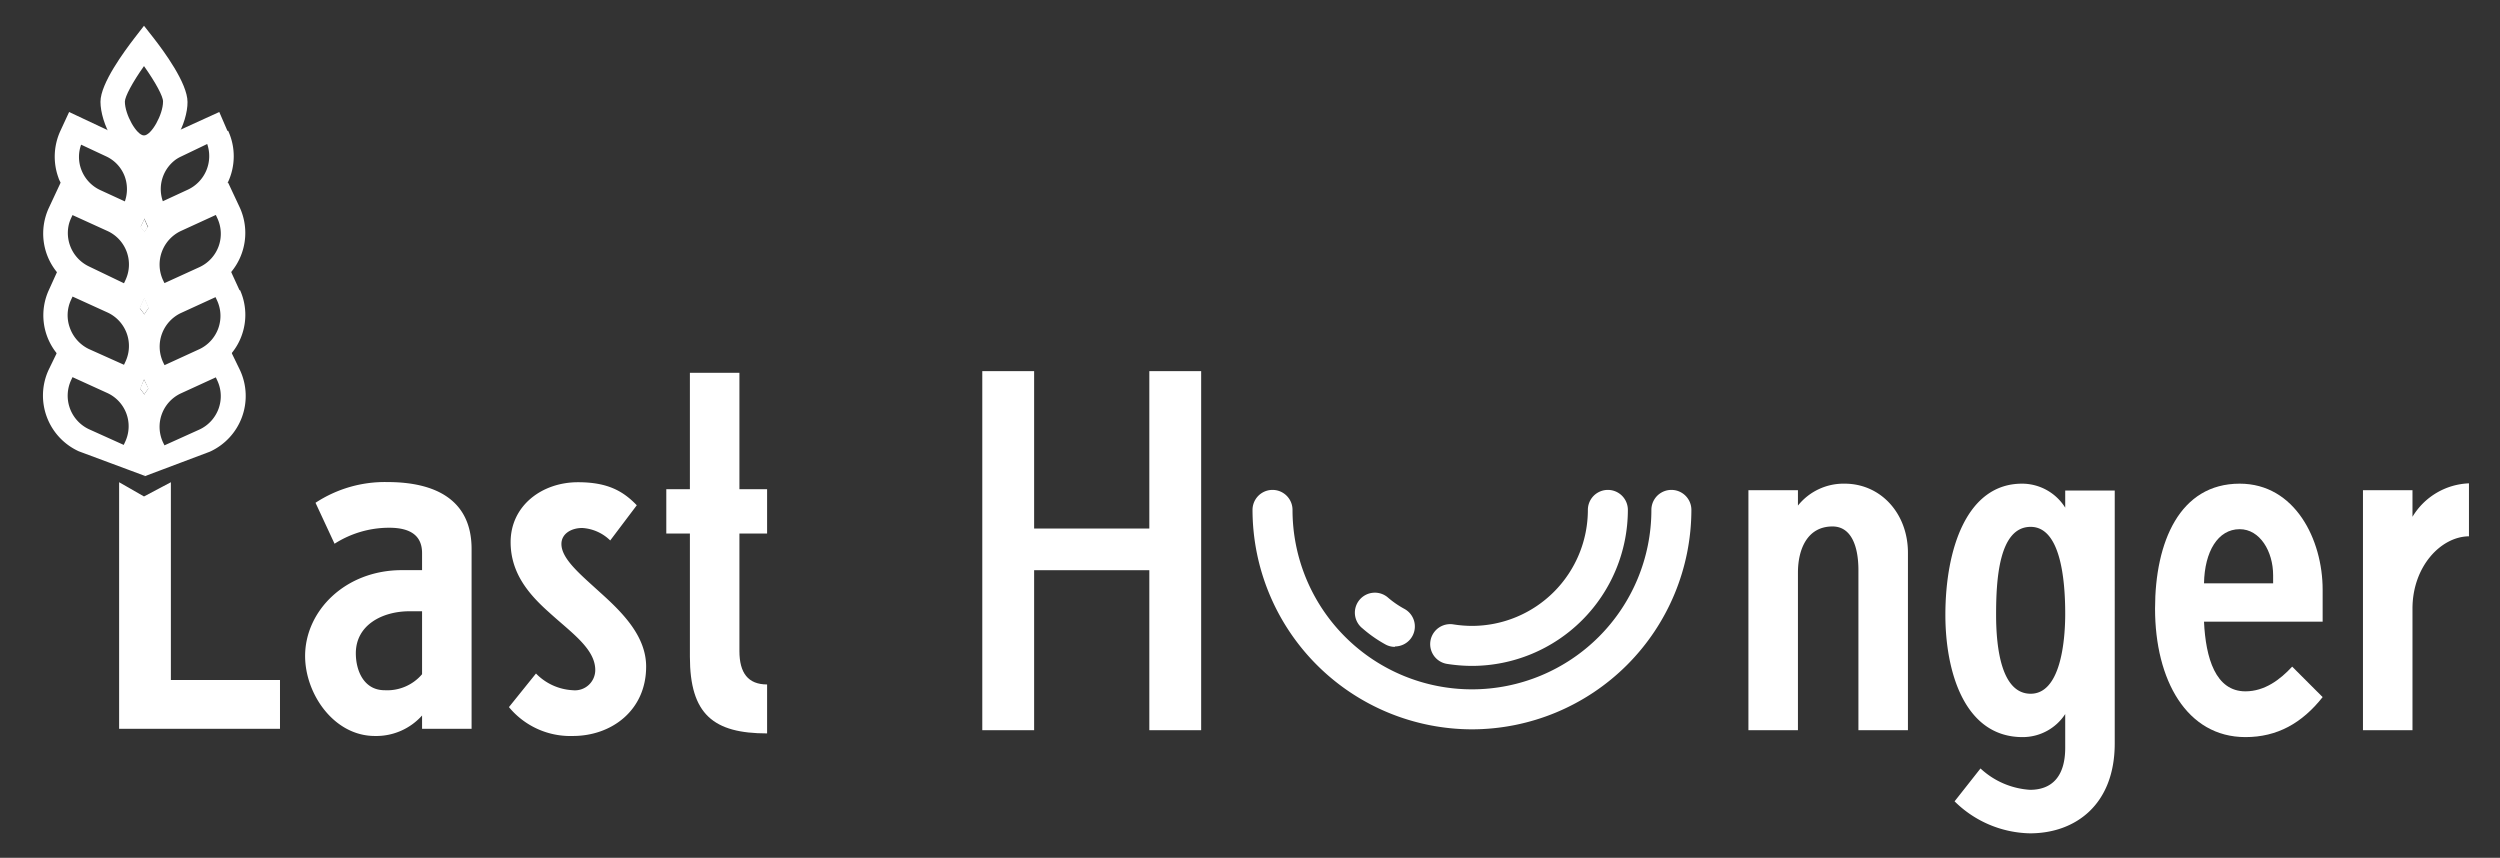 <svg id="Layer_1" data-name="Layer 1" xmlns="http://www.w3.org/2000/svg" viewBox="0 0 312.51 107.23"><rect x="0" y="0" width="312.51" height="107.23" fill="#333333" stroke="none"/><defs><style>.cls-1{fill:#FFFFFF;}</style></defs><path class="cls-1" d="M14.89,91.1V60.28L18,62.06l3.36-1.78V85H35V91.1Z"/><path class="cls-1" d="M52.76,91.1V89.44A7.68,7.68,0,0,1,46.86,92c-5.12,0-8.72-5.26-8.72-10,0-5.62,5-10.73,12.1-10.73h2.52V69.14c0-2-1.22-3.17-4.1-3.17a12.65,12.65,0,0,0-6.84,2l-2.38-5.12a15.77,15.77,0,0,1,9-2.59c6,0,10.51,2.23,10.51,8.36V91.1Zm0-14.69H51.18c-3.31,0-6.7,1.66-6.7,5.26,0,2.16,1,4.61,3.6,4.61a5.72,5.72,0,0,0,4.68-2Z"/><path class="cls-1" d="M71.62,92a9.94,9.94,0,0,1-8-3.61L67,84.19a6.89,6.89,0,0,0,4.6,2.09,2.54,2.54,0,0,0,2.81-2.52c0-2.67-3-4.68-5.76-7.2-2.52-2.24-4.82-4.9-4.82-8.79,0-4.54,3.89-7.49,8.42-7.49,3.67,0,5.62,1.08,7.35,2.88l-3.32,4.4A5.46,5.46,0,0,0,72.78,66c-1.37,0-2.6.72-2.6,2,0,1.87,2.38,3.81,4.83,6.05,2.81,2.52,5.76,5.47,5.76,9.28C80.77,88.8,76.45,92,71.62,92Z"/><path class="cls-1" d="M86.24,82.1V66.69H83.29V61.15h2.95V46.6h6.19V61.15h3.46v5.54H92.43V81.38c0,2.74,1.08,4.18,3.46,4.18v6.12C89.19,91.68,86.24,89.3,86.24,82.1Z"/><path class="cls-1" d="M143.67,91.28v-20h-14.4v20h-6.48V46.39h6.48V66.07h14.4V46.39h6.48V91.28Z"/><path class="cls-1" d="M232.31,91.28v-20c0-3.09-.94-5.47-3.24-5.47-3.17,0-4.32,2.88-4.32,5.76V91.28h-6.19v-30h6.19V63.2a7.3,7.3,0,0,1,5.83-2.74c4.54,0,7.92,3.74,7.92,8.64V91.28Z"/><path class="cls-1" d="M253.76,104.17a13.75,13.75,0,0,1-9.43-4l3.24-4.11a10,10,0,0,0,6.19,2.67c2.67,0,4.4-1.59,4.4-5.26V89.26a6.34,6.34,0,0,1-5.33,2.88c-7.35,0-9.65-8.35-9.65-15.26,0-8.21,2.66-16.42,9.58-16.42a6.37,6.37,0,0,1,5.4,3V61.32h6.19V92.93C264.35,100.64,259.38,104.17,253.76,104.17Zm.08-38.31c-4,0-4.32,6.7-4.32,11,0,4.1.65,9.86,4.32,9.86s4.32-6.33,4.32-10C258.16,72.2,257.51,65.86,253.84,65.86Z"/><path class="cls-1" d="M280.69,92.14c-7.34,0-11.3-7.13-11.3-16.06,0-8.35,3.09-15.62,10.58-15.62,6.92,0,10.37,7,10.37,13.25v4H275.51c.21,4.54,1.44,8.71,5.18,8.71,2.38,0,4.32-1.44,5.84-3.09l3.81,3.81C287.75,90.41,284.65,92.14,280.69,92.14Zm3.46-20.23c0-3-1.66-5.76-4.18-5.76-2.73,0-4.39,2.81-4.46,6.77h8.64Z"/><path class="cls-1" d="M301.57,76.08v15.2h-6.19v-30h6.19v3.32a8.61,8.61,0,0,1,7.06-4.18v6.62C305.1,67.08,301.57,70.83,301.57,76.08Z"/><path class="cls-1" d="M184,91.17a27.47,27.47,0,0,1-27.43-27.43,2.5,2.5,0,0,1,5,0,22.43,22.43,0,1,0,44.86,0,2.5,2.5,0,0,1,5,0A27.47,27.47,0,0,1,184,91.17Z"/><path class="cls-1" d="M174.37,80.86a2.41,2.41,0,0,1-1.18-.3,16.06,16.06,0,0,1-2.86-2,2.5,2.5,0,1,1,3.22-3.82,11.7,11.7,0,0,0,2,1.37,2.5,2.5,0,0,1-1.19,4.7Z"/><path class="cls-1" d="M184,83.24a20.48,20.48,0,0,1-3.11-.25,2.5,2.5,0,1,1,.78-4.94,15.36,15.36,0,0,0,2.33.19,14.51,14.51,0,0,0,14.49-14.5,2.5,2.5,0,0,1,5,0A19.52,19.52,0,0,1,184,83.24Z"/><path class="cls-1" d="M18,19.68c-3.14,0-5.13-4.59-5.13-7s3.19-6.51,4.17-7.76l1-1.22,1,1.22c1,1.25,4.17,5.49,4.17,7.76S21.16,19.68,18,19.68ZM18,7.73c-1.43,2-2.69,4.16-2.69,5,0,1.68,1.53,4.53,2.69,4.53s2.69-2.85,2.69-4.53C20.72,11.89,19.45,9.72,18,7.73Z"/><path class="cls-1" d="M18,20c-3.38,0-5.44-4.72-5.44-7.28,0-2.3,3-6.33,4.24-7.95L18,3.22l1.2,1.53c1.27,1.63,4.24,5.65,4.24,8C23.47,15.26,21.4,20,18,20ZM18,4.21l-.72.92c-2,2.53-4.11,5.84-4.11,7.57,0,2.34,2,6.67,4.83,6.67S22.85,15,22.85,12.7c0-1.72-2.12-5-4.1-7.57Zm0,13.33c-1.46,0-3-3.15-3-4.84,0-1.24,2.29-4.5,2.75-5.15L18,7.21l.25.34C18.73,8.2,21,11.46,21,12.7,21,14.39,19.48,17.54,18,17.54Zm0-9.28c-1.42,2-2.39,3.82-2.39,4.44,0,1.62,1.47,4.23,2.39,4.23s2.38-2.61,2.38-4.23C20.41,12.08,19.44,10.29,18,8.26Z"/><path class="cls-1" d="M18.25,59.08l-.37-2.67a7.34,7.34,0,0,1,3.57-9.74l6.88-3.19,1.35,2.92a7.35,7.35,0,0,1-3.58,9.74Zm8.89-12.35-4.66,2.15a4.92,4.92,0,0,0-2.39,6.51l.33.69,4.65-2.16a4.91,4.91,0,0,0,2.39-6.5Z"/><path class="cls-1" d="M19.14,48.38,19,48.07a1.28,1.28,0,0,0-.22.24,2,2,0,0,0-.21.26l.14.31v0a3.13,3.13,0,0,0-.5.72,1.69,1.69,0,0,0-.17-.29,1.19,1.19,0,0,0-.19.33A.65.65,0,0,1,18,50a1.74,1.74,0,0,0-.16.34,1.82,1.82,0,0,1,.19.43,1,1,0,0,1,.17-.41A.59.59,0,0,1,18.4,50a2.63,2.63,0,0,1,.45-.77,1.11,1.11,0,0,1,.22-.29.75.75,0,0,1,.21-.26Zm8.61-1.08-.46-1-4.94,2.27a5.24,5.24,0,0,0-2.54,6.93l.46,1,4.94-2.27A5.23,5.23,0,0,0,27.75,47.3Zm-7.19,8.37-.2-.41a4.61,4.61,0,0,1,2.26-6.09l4.36-2,.19.41a4.6,4.6,0,0,1-2.23,6.11ZM19,48.07a1.28,1.28,0,0,0-.22.24,2,2,0,0,0-.21.26l.14.31v0a3.13,3.13,0,0,0-.5.72,1.69,1.69,0,0,0-.17-.29,1.19,1.19,0,0,0-.19.33A.65.65,0,0,1,18,50a1.74,1.74,0,0,0-.16.34,1.82,1.82,0,0,1,.19.43,1,1,0,0,1,.17-.41A.59.59,0,0,1,18.4,50a2.63,2.63,0,0,1,.45-.77,1.11,1.11,0,0,1,.22-.29.75.75,0,0,1,.21-.26l-.14-.29Zm8.75-.77-.46-1-4.94,2.27a5.24,5.24,0,0,0-2.54,6.93l.46,1,4.94-2.27A5.23,5.23,0,0,0,27.75,47.3Zm-7.19,8.37-.2-.41a4.61,4.61,0,0,1,2.26-6.09l4.36-2,.19.41a4.6,4.6,0,0,1-2.23,6.11ZM19,48.07a1.28,1.28,0,0,0-.22.24,2,2,0,0,0-.21.26l.14.31v0a3.13,3.13,0,0,0-.5.72,1.69,1.69,0,0,0-.17-.29,1.19,1.19,0,0,0-.19.33A.65.65,0,0,1,18,50a1.74,1.74,0,0,0-.16.34,1.82,1.82,0,0,1,.19.43,1,1,0,0,1,.17-.41A.59.59,0,0,1,18.4,50a2.63,2.63,0,0,1,.45-.77,1.11,1.11,0,0,1,.22-.29.75.75,0,0,1,.21-.26l-.14-.29Zm8.29-1.75-4.94,2.27a5.24,5.24,0,0,0-2.54,6.93l.46,1,4.94-2.27a5.23,5.23,0,0,0,2.54-6.91Zm-6.73,9.35-.2-.41a4.61,4.61,0,0,1,2.26-6.09l4.36-2,.19.41a4.6,4.6,0,0,1-2.23,6.11ZM30,46.27l-1-2.06-.28-.63-.24-.5-7.15,3.31A7.35,7.35,0,0,0,19,48.07a1.28,1.28,0,0,0-.22.24,2,2,0,0,0-.21.26,5.57,5.57,0,0,0-.53.72v.05a1.19,1.19,0,0,0-.19.33,1.23,1.23,0,0,0-.17.32,7.53,7.53,0,0,0-.07,6.54L17.85,58l.12.81.12.72,8.15-3.07A7.65,7.65,0,0,0,30,46.27ZM18.4,58.66l-.1-.88-.12-1.25v-.12l0-.12A1,1,0,0,1,18,56a6.78,6.78,0,0,1,0-5.27,1,1,0,0,1,.17-.41A.59.59,0,0,1,18.4,50a2.63,2.63,0,0,1,.45-.77,1.11,1.11,0,0,1,.22-.29.75.75,0,0,1,.21-.26,6.91,6.91,0,0,1,2.31-1.73l6.59-3,.1.21.14.31.14.31.84,1.8A7,7,0,0,1,26,55.86Z"/><path class="cls-1" d="M18,59.08l-8-2.94a7.35,7.35,0,0,1-3.57-9.75l1.35-2.91,6.87,3.19a7.34,7.34,0,0,1,3.57,9.74Zm-9-12.35-.33.69A4.91,4.91,0,0,0,11,53.92l4.66,2.16.32-.69a4.92,4.92,0,0,0-2.39-6.51Z"/><path class="cls-1" d="M18,49.29c-.17-.24-.34-.48-.53-.7l-.17.32a.85.85,0,0,0-.19-.29,1.28,1.28,0,0,0-.22-.24,6.75,6.75,0,0,0-2.32-1.7L7.73,43.49l-.17.36a.71.71,0,0,0,.22.24l.09-.19,6.62,3a6.87,6.87,0,0,1,2.3,1.73,3.28,3.28,0,0,1,.22.26,1.2,1.2,0,0,1,.19.29,2.69,2.69,0,0,1,.48.77.63.63,0,0,1,.17.31A1.74,1.74,0,0,1,18,50a.65.65,0,0,0-.16-.29,1.19,1.19,0,0,1,.19-.33Zm-4.34-.7L8.78,46.32l-.45,1a5.22,5.22,0,0,0,2.54,6.91l4.91,2.27.46-1A5.22,5.22,0,0,0,13.7,48.59Zm-2.59,5.06a4.63,4.63,0,0,1-2.23-6.11l.19-.41,4.39,2a4.57,4.57,0,0,1,2.23,6.09l-.19.41ZM18,49.29c-.17-.24-.34-.48-.53-.7l-.17.32a.85.85,0,0,0-.19-.29,1.28,1.28,0,0,0-.22-.24,6.75,6.75,0,0,0-2.32-1.7L7.73,43.49l-.17.36a.71.71,0,0,0,.22.24l.09-.19,6.62,3a6.87,6.87,0,0,1,2.3,1.73,3.28,3.28,0,0,1,.22.26,1.2,1.2,0,0,1,.19.29,2.69,2.69,0,0,1,.48.77.63.63,0,0,1,.17.31A1.74,1.74,0,0,1,18,50a.65.65,0,0,0-.16-.29,1.19,1.19,0,0,1,.19-.33Zm-4.34-.7L8.78,46.32l-.45,1a5.22,5.22,0,0,0,2.54,6.91l4.91,2.27.46-1A5.22,5.22,0,0,0,13.7,48.59Zm-2.59,5.06a4.63,4.63,0,0,1-2.23-6.11l.19-.41,4.39,2a4.57,4.57,0,0,1,2.23,6.09l-.19.41Zm7.05,2.64A1,1,0,0,1,18,56a1.48,1.48,0,0,1-.12.29l0,.24v.1l0,1.32.12.81.09-1v0l.12-1.22v-.12ZM18,50a.65.65,0,0,0-.16-.29,1.19,1.19,0,0,1,.19-.33v-.05c-.17-.24-.34-.48-.53-.7a1.88,1.88,0,0,0-.22-.26.69.69,0,0,0-.24-.24,7.3,7.3,0,0,0-2.32-1.7L7.58,43.08l-.24.5a2.61,2.61,0,0,0,.22.27.71.71,0,0,0,.22.24l.09-.19,6.62,3a6.87,6.87,0,0,1,2.3,1.73,3.28,3.28,0,0,1,.22.26,1.2,1.2,0,0,1,.19.29,2.69,2.69,0,0,1,.48.77.63.63,0,0,1,.17.31A1.74,1.74,0,0,1,18,50ZM13.7,48.59,8.78,46.32l-.45,1a5.22,5.22,0,0,0,2.54,6.91l4.91,2.27.46-1A5.22,5.22,0,0,0,13.7,48.59Zm-2.59,5.06a4.63,4.63,0,0,1-2.23-6.11l.19-.41,4.39,2a4.57,4.57,0,0,1,2.23,6.09l-.19.41ZM18.4,50a2,2,0,0,0-.19-.36,1.69,1.69,0,0,0-.17-.29v-.05c-.17-.24-.34-.48-.53-.7a1.88,1.88,0,0,0-.22-.26.69.69,0,0,0-.24-.24,7.3,7.3,0,0,0-2.32-1.7L7.58,43.08l-.24.5-.14.29-.14.34-1,2.06A7.66,7.66,0,0,0,9.84,56.41l8.25,3.07.09-.82.12-.88.17-1.25A7.53,7.53,0,0,0,18.4,50Zm-.55,8-.05.71-7.7-2.8a7,7,0,0,1-3.43-9.33l.82-1.82.14-.31.15-.29s0,0,0,0l.09-.19,6.62,3a6.87,6.87,0,0,1,2.3,1.73,3.28,3.28,0,0,1,.22.26,1.2,1.2,0,0,1,.19.29,2.69,2.69,0,0,1,.48.77.63.63,0,0,1,.17.31,1.82,1.82,0,0,1,.19.43A6.92,6.92,0,0,1,18,56a1.48,1.48,0,0,1-.12.29l0,.24v.1ZM13.7,48.59,8.78,46.32l-.45,1a5.22,5.22,0,0,0,2.54,6.91l4.91,2.27.46-1A5.22,5.22,0,0,0,13.7,48.59Zm-2.59,5.06a4.63,4.63,0,0,1-2.23-6.11l.19-.41,4.39,2a4.57,4.57,0,0,1,2.23,6.09l-.19.41Z"/><path class="cls-1" d="M19.23,49.3l-1.35-2.91a7.35,7.35,0,0,1,3.57-9.75l6.88-3.18,1.35,2.91a7.35,7.35,0,0,1-3.58,9.75Zm7.91-12.6-4.66,2.16a4.91,4.91,0,0,0-2.39,6.5l.33.7,4.65-2.16a4.9,4.9,0,0,0,2.39-6.5Z"/><path class="cls-1" d="M18.76,38.81a3,3,0,0,0-.55.79,2,2,0,0,0-.2.34v0a1.71,1.71,0,0,0-.16.29,3.17,3.17,0,0,1,.19.46.81.81,0,0,1,.19-.41v0A.56.56,0,0,1,18.4,40a3,3,0,0,1,.52-.84Zm9-1.53-.46-1-4.94,2.27a5.22,5.22,0,0,0-2.54,6.91l.46,1,4.94-2.28a5.29,5.29,0,0,0,2.68-2.92A5.22,5.22,0,0,0,27.75,37.28Zm-7.19,8.37-.2-.41a4.65,4.65,0,0,1,2.26-6.12l4.36-2,.19.41a4.6,4.6,0,0,1-2.23,6.11Zm-2.35-6a2,2,0,0,0-.2.34v0a1.71,1.71,0,0,0-.16.29,3.17,3.17,0,0,1,.19.46.81.81,0,0,1,.19-.41v0A.56.56,0,0,1,18.4,40a3,3,0,0,1,.52-.84l-.16-.31A3,3,0,0,0,18.21,39.6ZM18,46a1.78,1.78,0,0,1-.12.29l-.05.12.14.29,0,0,0,0,.05-.15,0,0,.05-.12s0,0,0,0l-.05-.07A1.19,1.19,0,0,1,18,46Zm9.71-8.7-.46-1-4.94,2.27a5.22,5.22,0,0,0-2.54,6.91l.46,1,4.94-2.28a5.29,5.29,0,0,0,2.68-2.92A5.22,5.22,0,0,0,27.75,37.28Zm-7.19,8.37-.2-.41a4.65,4.65,0,0,1,2.26-6.12l4.36-2,.19.41a4.6,4.6,0,0,1-2.23,6.11ZM19,48.07l-.63-1.35-.16-.38-.05-.07A1.19,1.19,0,0,1,18,46a1.78,1.78,0,0,1-.12.29l-.05.12.14.29v0l-.14.36.17.36.53,1.13v0l.14.29a.37.37,0,0,1,.14-.19s0,0,0,0,0-.05,0-.05l.15.31a.75.75,0,0,1,.21-.26l-.14-.29Zm-.77-7.77v0A.56.56,0,0,1,18.4,40a3,3,0,0,1,.52-.84,1.27,1.27,0,0,1,.2-.31.6.6,0,0,1,.24-.21v0l-.15-.31-.09-.19L19.07,38a.88.88,0,0,0-.22.21,3.27,3.27,0,0,0-.24.27,9.73,9.73,0,0,0-.57.81c.05.1.12.19.17.31a2,2,0,0,0-.2.34v0a1.71,1.71,0,0,0-.16.29,3.17,3.17,0,0,1,.19.46A.81.81,0,0,1,18.23,40.3Zm11.72-4-1-2.18-.14-.34-.15-.31-.16-.36-7.15,3.31A7.5,7.5,0,0,0,19.07,38v0a.88.88,0,0,0-.22.21,3.27,3.27,0,0,0-.24.27,9.73,9.73,0,0,0-.57.81c-.07.1-.12.22-.19.34a1.14,1.14,0,0,0-.17.33,7.55,7.55,0,0,0-.07,6.55l.09.21.17.36.17.36.53,1.13v0l.14.29v0l.14.26v0l.22.48,7.17-3.31a7.62,7.62,0,0,0,2.32-1.66c.07-.09.15-.16.22-.26a.73.73,0,0,0,.21-.26,7.48,7.48,0,0,0,1.2-2.11A7.56,7.56,0,0,0,30,36.25ZM19.38,48.88l-.1-.21-.14-.29L19,48.07l-.63-1.35-.16-.38-.05-.07A1.19,1.19,0,0,1,18,46a6.78,6.78,0,0,1,0-5.27.81.81,0,0,1,.19-.41v0A.56.56,0,0,1,18.4,40a3,3,0,0,1,.52-.84,1.27,1.27,0,0,1,.2-.31.6.6,0,0,1,.24-.21v0a6.52,6.52,0,0,1,2.23-1.65l6.59-3.05,0,.08.15.28.14.32.91,1.94a7,7,0,0,1-.69,7.09,1,1,0,0,1-.22.27,1.33,1.33,0,0,1-.21.26A7,7,0,0,1,26,45.84ZM27.29,36.3l-4.94,2.27a5.22,5.22,0,0,0-2.54,6.91l.46,1,4.94-2.28a5.29,5.29,0,0,0,2.68-2.92,5.22,5.22,0,0,0-.14-4Zm-6.73,9.35-.2-.41a4.65,4.65,0,0,1,2.26-6.12l4.36-2,.19.41a4.6,4.6,0,0,1-2.23,6.11Zm-1.35-7.39-.09-.19L19.07,38a.88.88,0,0,0-.22.21,3.27,3.27,0,0,0-.24.27,9.73,9.73,0,0,0-.57.81c.05.1.12.19.17.31a2,2,0,0,0-.2.34v0h0a.12.12,0,0,1,0,0,.26.26,0,0,1,.07.1s0,0,0,.07l.05,0s0,0,0,.05A.56.56,0,0,1,18.4,40a3,3,0,0,1,.52-.84,1.27,1.27,0,0,1,.2-.31.6.6,0,0,1,.24-.21v0Zm-.07,10.12L19,48.07l-.63-1.35-.16-.38s0,0,0,0l-.05.12,0,0-.05.15,0,0,0,0v0l-.14.36.17.36.53,1.13v0l.14.29a.37.37,0,0,1,.14-.19s0,0,0,0,0-.05,0-.05l.15.31a.75.75,0,0,1,.21-.26Zm-.38-9.57a3,3,0,0,0-.55.79,2,2,0,0,0-.2.34v0a1.71,1.71,0,0,0-.16.29,3.17,3.17,0,0,1,.19.46.81.81,0,0,1,.19-.41v0A.56.56,0,0,1,18.4,40a3,3,0,0,1,.52-.84Zm9-1.53-.46-1-4.94,2.27a5.22,5.22,0,0,0-2.54,6.91l.46,1,4.94-2.28a5.29,5.29,0,0,0,2.68-2.92A5.22,5.22,0,0,0,27.75,37.28Zm-7.19,8.37-.2-.41a4.65,4.65,0,0,1,2.26-6.12l4.36-2,.19.41a4.6,4.6,0,0,1-2.23,6.11Zm-2.35-6a2,2,0,0,0-.2.34v0a1.71,1.71,0,0,0-.16.29,3.17,3.17,0,0,1,.19.46.81.81,0,0,1,.19-.41v0A.56.56,0,0,1,18.4,40a3,3,0,0,1,.52-.84l-.16-.31A3,3,0,0,0,18.21,39.6ZM18,46a1.78,1.78,0,0,1-.12.29l-.05.12.14.29,0,0,0,0,.05-.15,0,0,.05-.12s0,0,0,0l-.05-.07A1.19,1.19,0,0,1,18,46Zm1.17-7.72a2.72,2.72,0,0,0-.24.24v0s0,0,0,0,0,0,0,0a0,0,0,0,0,0,0l0,0a.4.4,0,0,0-.09.15l-.15-.31a9.73,9.73,0,0,0-.57.81c.05.1.12.19.17.31a2,2,0,0,0-.2.34v0h0a.12.12,0,0,1,0,0,.26.26,0,0,1,.07.1s0,0,0,.07l.05,0s0,0,0,.05A.56.56,0,0,1,18.4,40a3,3,0,0,1,.52-.84,1.27,1.27,0,0,1,.2-.31.6.6,0,0,1,.24-.21v0Zm-.45.55a3,3,0,0,0-.55.79,2,2,0,0,0-.2.34v0a1.71,1.71,0,0,0-.16.29,3.17,3.17,0,0,1,.19.46.81.81,0,0,1,.19-.41v0A.56.56,0,0,1,18.4,40a3,3,0,0,1,.52-.84Zm9-1.53-.46-1-4.94,2.27a5.22,5.22,0,0,0-2.54,6.91l.46,1,4.94-2.28a5.29,5.29,0,0,0,2.68-2.92A5.22,5.22,0,0,0,27.75,37.28Zm-7.19,8.37-.2-.41a4.65,4.65,0,0,1,2.26-6.12l4.36-2,.19.41a4.6,4.6,0,0,1-2.23,6.11Zm-2.35-6a2,2,0,0,0-.2.34v0a1.71,1.71,0,0,0-.16.29,3.17,3.17,0,0,1,.19.46.81.81,0,0,1,.19-.41v0A.56.56,0,0,1,18.4,40a3,3,0,0,1,.52-.84l-.16-.31A3,3,0,0,0,18.21,39.6ZM18,46a1.78,1.78,0,0,1-.12.29l-.05.12.14.29,0,0,0,0,.05-.15,0,0,.05-.12s0,0,0,0l-.05-.07A1.19,1.19,0,0,1,18,46Zm1.17-7.72a2.72,2.72,0,0,0-.24.24v0s0,0,0,0,0,0,0,0a0,0,0,0,0,0,0l0,0a.4.4,0,0,0-.09.15l-.15-.31a9.73,9.73,0,0,0-.57.81c.05.1.12.19.17.31a2,2,0,0,0-.2.34v0h0a.12.12,0,0,1,0,0,.26.26,0,0,1,.07.1s0,0,0,.07l.05,0s0,0,0,.05A.56.56,0,0,1,18.4,40a3,3,0,0,1,.52-.84,1.27,1.27,0,0,1,.2-.31.6.6,0,0,1,.24-.21v0Z"/><path class="cls-1" d="M16.84,49.3,10,46.12a7.36,7.36,0,0,1-3.57-9.75l1.35-2.91,6.87,3.18a7.34,7.34,0,0,1,3.57,9.75ZM8.93,36.7l-.33.7A4.9,4.9,0,0,0,11,43.9l4.66,2.16.32-.7a4.91,4.91,0,0,0-2.39-6.5Z"/><path class="cls-1" d="M18,39.29a10,10,0,0,0-.6-.81l-.15.33a1,1,0,0,0-.21-.28l-.12.28.19.27v0a4.1,4.1,0,0,1,.53.84,3.09,3.09,0,0,1,.17.29A1.71,1.71,0,0,1,18,40v0a2,2,0,0,1,.2-.34C18.16,39.48,18.09,39.39,18,39.29Zm-4.34-.72L8.78,36.3l-.45,1a5.18,5.18,0,0,0-.17,4,5.24,5.24,0,0,0,2.71,2.92l4.91,2.28.46-1A5.21,5.21,0,0,0,13.7,38.57Zm-2.59,5.06A4.67,4.67,0,0,1,8.74,41a4.57,4.57,0,0,1,.14-3.52l.19-.41,4.39,2a4.61,4.61,0,0,1,2.23,6.12l-.19.41ZM18,39.29a10,10,0,0,0-.6-.81l-.15.33a1,1,0,0,0-.21-.28l-.12.28.19.27v0a4.1,4.1,0,0,1,.53.84,3.09,3.09,0,0,1,.17.29A1.71,1.71,0,0,1,18,40v0a2,2,0,0,1,.2-.34C18.16,39.48,18.09,39.39,18,39.29Zm-4.34-.72L8.78,36.3l-.45,1a5.18,5.18,0,0,0-.17,4,5.24,5.24,0,0,0,2.71,2.92l4.91,2.28.46-1A5.21,5.21,0,0,0,13.7,38.57Zm-2.59,5.06A4.67,4.67,0,0,1,8.74,41a4.57,4.57,0,0,1,.14-3.52l.19-.41,4.39,2a4.61,4.61,0,0,1,2.23,6.12l-.19.41ZM18,39.29a10,10,0,0,0-.6-.81l-.15.33a1,1,0,0,0-.21-.28.82.82,0,0,0-.22-.24.73.73,0,0,0-.19-.2s0,0,0,0a.86.86,0,0,0-.19-.19l-.08-.07a3,3,0,0,0-.26-.24l-.41-.32c-.09,0-.17-.12-.26-.16a2.39,2.39,0,0,0-.22-.12s-.05,0-.07,0h0s0,0,0,0-.33-.19-.5-.26L7.73,33.47l-.1.21a.84.84,0,0,0,.22.24l0-.05,6.62,3.05a7.12,7.12,0,0,1,2.23,1.65,1.81,1.81,0,0,0,.24.24l.19.27v0a4.1,4.1,0,0,1,.53.84,3.09,3.09,0,0,1,.17.29A1.71,1.71,0,0,1,18,40v0a2,2,0,0,1,.2-.34C18.16,39.48,18.09,39.39,18,39.29Zm-.34,7.43-.65,1.37-.12.29-.14.29a3.28,3.28,0,0,1,.22.26l.14-.31s0,0,0,.05a.55.55,0,0,1,.15.21h0l.17-.26v0c-.1-.1-.14-.17-.22-.24l.58-1.25.14-.36v0l-.14-.29Zm-4-8.15L8.78,36.3l-.45,1a5.18,5.18,0,0,0-.17,4,5.24,5.24,0,0,0,2.71,2.92l4.91,2.28.46-1A5.21,5.21,0,0,0,13.7,38.57Zm-2.59,5.06A4.67,4.67,0,0,1,8.74,41a4.57,4.57,0,0,1,.14-3.52l.19-.41,4.39,2a4.61,4.61,0,0,1,2.23,6.12l-.19.41ZM18.4,40a3.13,3.13,0,0,0-.19-.36c-.05-.12-.12-.21-.17-.31a10,10,0,0,0-.6-.81.84.84,0,0,0-.22-.24A.69.69,0,0,0,17,38h0a6.49,6.49,0,0,0-2.25-1.63L7.58,33.06l-.16.33-.15.34L7.13,34l-1,2.21a7.57,7.57,0,0,0,1,8,3,3,0,0,0,.21.26,1.74,1.74,0,0,0,.22.24,7.71,7.71,0,0,0,2.35,1.68L17,49.7l.22-.48.14-.31v0l.17-.26v0L18,47.44l.17-.36.16-.36.1-.21A7.55,7.55,0,0,0,18.4,40ZM18,46a1.78,1.78,0,0,1-.12.29l-.05.12-.17.33-.65,1.37-.12.29-.14.29-.09.21-6.6-3a6.89,6.89,0,0,1-2.32-1.73v0a.71.71,0,0,1-.22-.24,2.61,2.61,0,0,1-.22-.27,7,7,0,0,1-.91-1.7,7,7,0,0,1,.24-5.39l.91-2,.12-.29L7.85,34v0l0-.05,6.62,3.05a7.12,7.12,0,0,1,2.23,1.65,1.81,1.81,0,0,0,.24.24l.19.27v0a4.1,4.1,0,0,1,.53.84,3.09,3.09,0,0,1,.17.29,3.17,3.17,0,0,1,.19.46A6.92,6.92,0,0,1,18,46ZM13.7,38.57,8.78,36.3l-.45,1a5.18,5.18,0,0,0-.17,4,5.24,5.24,0,0,0,2.71,2.92l4.91,2.28.46-1A5.21,5.21,0,0,0,13.7,38.57Zm-2.59,5.06A4.67,4.67,0,0,1,8.74,41a4.57,4.57,0,0,1,.14-3.52l.19-.41,4.39,2a4.61,4.61,0,0,1,2.23,6.12l-.19.41Zm7.1-3.4s-.05,0-.05,0,0,0,0-.07a.61.61,0,0,0-.07-.1.12.12,0,0,0,0,0h0v0a2,2,0,0,1,.2-.34c-.05-.12-.12-.21-.17-.31a10,10,0,0,0-.6-.81.84.84,0,0,0-.22-.24A.69.69,0,0,0,17,38h0a6.49,6.49,0,0,0-2.25-1.63L7.58,33.06l-.16.33a.6.6,0,0,1,.09.15.5.5,0,0,1,.12.14.84.84,0,0,0,.22.24l0-.05,6.62,3.05a7.12,7.12,0,0,1,2.23,1.65,1.81,1.81,0,0,0,.24.24l.19.27v0a4.1,4.1,0,0,1,.53.84,3.09,3.09,0,0,1,.17.29,3.17,3.17,0,0,1,.19.46.81.81,0,0,1,.19-.41v0A.12.12,0,0,1,18.21,40.23ZM18,39.29a10,10,0,0,0-.6-.81l-.15.33a1,1,0,0,0-.21-.28l-.12.28.19.27v0a4.1,4.1,0,0,1,.53.84,3.09,3.09,0,0,1,.17.29A1.71,1.71,0,0,1,18,40v0a2,2,0,0,1,.2-.34C18.16,39.48,18.09,39.39,18,39.29Zm-4.34-.72L8.78,36.3l-.45,1a5.18,5.18,0,0,0-.17,4,5.24,5.24,0,0,0,2.71,2.92l4.91,2.28.46-1A5.21,5.21,0,0,0,13.7,38.57Zm-2.59,5.06A4.67,4.67,0,0,1,8.74,41a4.57,4.57,0,0,1,.14-3.52l.19-.41,4.39,2a4.61,4.61,0,0,1,2.23,6.12l-.19.41ZM18,39.29a10,10,0,0,0-.6-.81l-.15.33a1,1,0,0,0-.21-.28l-.12.28.19.27v0a4.1,4.1,0,0,1,.53.84,3.09,3.09,0,0,1,.17.29A1.71,1.71,0,0,1,18,40v0a2,2,0,0,1,.2-.34C18.16,39.48,18.09,39.39,18,39.29Zm-4.34-.72L8.78,36.3l-.45,1a5.18,5.18,0,0,0-.17,4,5.24,5.24,0,0,0,2.71,2.92l4.91,2.28.46-1A5.21,5.21,0,0,0,13.7,38.57Zm-2.59,5.06A4.67,4.67,0,0,1,8.74,41a4.57,4.57,0,0,1,.14-3.52l.19-.41,4.39,2a4.61,4.61,0,0,1,2.23,6.12l-.19.41ZM18,46.72l0,0,.05-.15,0,0,.05-.12s0,0,0,0l-.05-.07A1.19,1.19,0,0,1,18,46a1.78,1.78,0,0,1-.12.29l-.05.12-.17.33-.65,1.37-.12.29-.14.29a3.28,3.28,0,0,1,.22.26l.14-.31s0,0,0,.05a.55.55,0,0,1,.15.21h0l.17-.26v0L18,47.44l.17-.36-.1-.21Zm0-7.43a10,10,0,0,0-.6-.81l-.15.33a1,1,0,0,0-.21-.28l-.12.28.19.27v0a4.1,4.1,0,0,1,.53.84,3.09,3.09,0,0,1,.17.29A1.71,1.71,0,0,1,18,40v0a2,2,0,0,1,.2-.34C18.16,39.48,18.09,39.39,18,39.29Zm-4.34-.72L8.78,36.3l-.45,1a5.18,5.18,0,0,0-.17,4,5.24,5.24,0,0,0,2.71,2.92l4.91,2.28.46-1A5.21,5.21,0,0,0,13.7,38.57Zm-2.59,5.06A4.67,4.67,0,0,1,8.74,41a4.57,4.57,0,0,1,.14-3.52l.19-.41,4.39,2a4.61,4.61,0,0,1,2.23,6.12l-.19.41ZM18,39.29a10,10,0,0,0-.6-.81l-.15.33a1,1,0,0,0-.21-.28l-.12.28.19.27v0a4.1,4.1,0,0,1,.53.84,3.09,3.09,0,0,1,.17.29A1.71,1.71,0,0,1,18,40v0a2,2,0,0,1,.2-.34C18.16,39.48,18.09,39.39,18,39.29Zm-4.34-.72L8.78,36.3l-.45,1a5.18,5.18,0,0,0-.17,4,5.24,5.24,0,0,0,2.71,2.92l4.91,2.28.46-1A5.21,5.21,0,0,0,13.7,38.57Zm-2.59,5.06A4.67,4.67,0,0,1,8.74,41a4.57,4.57,0,0,1,.14-3.52l.19-.41,4.39,2a4.61,4.61,0,0,1,2.23,6.12l-.19.41Zm7.05,2.64A1.19,1.19,0,0,1,18,46a1.78,1.78,0,0,1-.12.29l-.05.12.14.29v0h0l0,0,.05-.15,0,0,.05-.12s0,0,0,0Zm.05-6s-.05,0-.05,0,0,0,0-.07a.61.61,0,0,0-.07-.1.12.12,0,0,0,0,0h0v0a2,2,0,0,1,.2-.34c-.05-.12-.12-.21-.17-.31a10,10,0,0,0-.6-.81l-.15.33a1,1,0,0,0-.21-.28.82.82,0,0,0-.22-.24.73.73,0,0,0-.19-.2s0,0,0,0a.86.86,0,0,0-.19-.19l-.08-.07a3,3,0,0,0-.26-.24l-.41-.32c-.09,0-.17-.12-.26-.16a2.39,2.39,0,0,0-.22-.12s-.05,0-.07,0h0s0,0,0,0-.33-.19-.5-.26L7.73,33.47l-.1.21a.84.84,0,0,0,.22.24l0-.05,6.62,3.05a7.12,7.12,0,0,1,2.23,1.65,1.81,1.81,0,0,0,.24.24l.19.27v0a4.1,4.1,0,0,1,.53.84,3.09,3.09,0,0,1,.17.29,3.17,3.17,0,0,1,.19.46.81.81,0,0,1,.19-.41v0A.12.12,0,0,1,18.21,40.23ZM18,39.29a10,10,0,0,0-.6-.81l-.15.33a1,1,0,0,0-.21-.28l-.12.28.19.27v0a4.1,4.1,0,0,1,.53.84,3.09,3.09,0,0,1,.17.29A1.71,1.71,0,0,1,18,40v0a2,2,0,0,1,.2-.34C18.16,39.48,18.09,39.39,18,39.29Zm-4.34-.72L8.78,36.3l-.45,1a5.18,5.18,0,0,0-.17,4,5.24,5.24,0,0,0,2.71,2.92l4.91,2.28.46-1A5.21,5.21,0,0,0,13.7,38.57Zm-2.59,5.06A4.67,4.67,0,0,1,8.74,41a4.57,4.57,0,0,1,.14-3.52l.19-.41,4.39,2a4.61,4.61,0,0,1,2.23,6.12l-.19.41ZM18,39.29a10,10,0,0,0-.6-.81l-.15.33a1,1,0,0,0-.21-.28l-.12.28.19.27v0a4.1,4.1,0,0,1,.53.84,3.09,3.09,0,0,1,.17.29A1.71,1.71,0,0,1,18,40v0a2,2,0,0,1,.2-.34C18.16,39.48,18.09,39.39,18,39.29Zm-4.34-.72L8.78,36.3l-.45,1a5.18,5.18,0,0,0-.17,4,5.24,5.24,0,0,0,2.71,2.92l4.91,2.28.46-1A5.21,5.21,0,0,0,13.7,38.57Zm-2.59,5.06A4.67,4.67,0,0,1,8.74,41a4.57,4.57,0,0,1,.14-3.52l.19-.41,4.39,2a4.61,4.61,0,0,1,2.23,6.12l-.19.41Zm7.1-3.4s-.05,0-.05,0,0,0,0-.07a.61.61,0,0,0-.07-.1.12.12,0,0,0,0,0h0v0a2,2,0,0,1,.2-.34c-.05-.12-.12-.21-.17-.31a10,10,0,0,0-.6-.81l-.15.33a1,1,0,0,0-.21-.28.82.82,0,0,0-.22-.24.73.73,0,0,0-.19-.2s0,0,0,0a.86.86,0,0,0-.19-.19l-.08-.07a3,3,0,0,0-.26-.24l-.41-.32c-.09,0-.17-.12-.26-.16a2.39,2.39,0,0,0-.22-.12s-.05,0-.07,0h0s0,0,0,0-.33-.19-.5-.26L7.73,33.47l-.1.21a.84.84,0,0,0,.22.24l0-.05,6.62,3.05a7.12,7.12,0,0,1,2.23,1.65,1.81,1.81,0,0,0,.24.24l.19.27v0a4.1,4.1,0,0,1,.53.84,3.09,3.09,0,0,1,.17.29,3.17,3.17,0,0,1,.19.46.81.81,0,0,1,.19-.41v0A.12.12,0,0,1,18.21,40.23Z"/><path class="cls-1" d="M18.57,48.57a5.57,5.57,0,0,0-.53.72c-.17-.24-.34-.48-.53-.7L18,47.44Z"/><path class="cls-1" d="M19.23,39.06l-1.35-2.91a7.35,7.35,0,0,1,3.57-9.75l6.88-3.18,1.35,2.91a7.36,7.36,0,0,1-3.58,9.75Zm7.91-12.6-4.66,2.16a4.91,4.91,0,0,0-2.39,6.5l.33.7,4.65-2.16a4.91,4.91,0,0,0,2.39-6.5Z"/><path class="cls-1" d="M18.85,28.46h0a.75.75,0,0,0-.19.24v0a3.63,3.63,0,0,0-.43.62,1.22,1.22,0,0,1-.17-.29,1.8,1.8,0,0,0-.17.34,1,1,0,0,0-.19.34.7.7,0,0,1,.17.28,2.29,2.29,0,0,0-.17.46s0,0,0,.05,0,0,0,0a3.6,3.6,0,0,0-.16.5s0,.05,0,.1a.67.67,0,0,0-.05.19v0a1,1,0,0,0-.07.33s0,0,0,0a0,0,0,0,0,0,0,3.27,3.27,0,0,0-.07.68,2.48,2.48,0,0,0-.05.62,7.08,7.08,0,0,0,.17,1.58.1.1,0,0,0,0,0,.8.8,0,0,0,.07.31.07.07,0,0,0,0,.07v0l0,0a1.61,1.61,0,0,0,.1.36.54.54,0,0,0,0,.12s0,.1.08.14a1,1,0,0,0,.09.27c0,.05,0,.07.05.12l.05-.12a1.78,1.78,0,0,0,.12-.29,6.74,6.74,0,0,1,0-5.25.74.74,0,0,1,.19-.41s0,0,0,0a.51.51,0,0,1,.17-.31,2.1,2.1,0,0,1,.38-.68.77.77,0,0,1,.22-.26v0ZM27.75,27l-.46-1-4.94,2.28a5.21,5.21,0,0,0-2.54,6.9l.46,1L25.21,34A5.26,5.26,0,0,0,27.75,27Zm-7.19,8.39-.2-.41a4.64,4.64,0,0,1,2.26-6.11l4.36-2,.19.41a4.59,4.59,0,0,1-2.23,6.11Zm-1.73-6.95a.75.75,0,0,0-.19.24v0a3.63,3.63,0,0,0-.43.62,1.22,1.22,0,0,1-.17-.29,1.8,1.8,0,0,0-.17.34,1,1,0,0,0-.19.34.7.7,0,0,1,.17.28,2.29,2.29,0,0,0-.17.46s0,0,0,.05,0,0,0,0a3.6,3.6,0,0,0-.16.5s0,.05,0,.1a.67.67,0,0,0-.05.19v0a1,1,0,0,0-.07.33s0,0,0,0a0,0,0,0,0,0,0,3.27,3.27,0,0,0-.07.68,2.48,2.48,0,0,0-.05.62,7.08,7.08,0,0,0,.17,1.58.1.1,0,0,0,0,0,.8.8,0,0,0,.07.31.07.07,0,0,0,0,.07v0l0,0a1.61,1.61,0,0,0,.1.36.54.54,0,0,0,0,.12s0,.1.08.14a1,1,0,0,0,.09.27c0,.05,0,.07.05.12l.05-.12a1.78,1.78,0,0,0,.12-.29,6.74,6.74,0,0,1,0-5.25.74.74,0,0,1,.19-.41s0,0,0,0a.51.51,0,0,1,.17-.31,2.1,2.1,0,0,1,.38-.68.77.77,0,0,1,.22-.26v0l-.15-.31ZM27.75,27l-.46-1-4.94,2.28a5.21,5.21,0,0,0-2.54,6.9l.46,1L25.21,34A5.26,5.26,0,0,0,27.75,27Zm-7.19,8.39-.2-.41a4.64,4.64,0,0,1,2.26-6.11l4.36-2,.19.41a4.59,4.59,0,0,1-2.23,6.11Zm-1.44,2.66L19.07,38v0l-.7-1.51-.16-.36L18.16,36a1.19,1.19,0,0,1-.12-.29,6.74,6.74,0,0,1,0-5.25.74.74,0,0,1,.19-.41s0,0,0,0a.51.51,0,0,1,.17-.31,2.1,2.1,0,0,1,.38-.68.77.77,0,0,1,.22-.26v0a2.2,2.2,0,0,1,.33-.41l0,0a6.42,6.42,0,0,1,2.23-1.66l5.2-2.42a3,3,0,0,0,.43-.53l-5.78,2.66a7.29,7.29,0,0,0-2.4,1.8l-.12-.29-.21.22c-.07.1-.14.17-.22.29v0a7,7,0,0,0-.45.62,1.8,1.8,0,0,0-.17.34,1,1,0,0,0-.19.34,7.53,7.53,0,0,0-.07,6.54l.09.22v0l.17.34.17.36.57,1.27.15.31a.4.4,0,0,1,.09-.15l0,0a0,0,0,0,1,0,0s0,0,0,0,0,0,0,0l.15.28a.6.6,0,0,1,.24-.21v0l-.15-.31ZM30,26l-1.48-3.16v0L28,23l-.46.22h0l-6.24,2.9a7.21,7.21,0,0,0-2.4,1.77l-.21.22c-.07.1-.14.17-.22.29v0a7,7,0,0,0-.45.62,1.8,1.8,0,0,0-.17.34,1,1,0,0,0-.19.34,7.53,7.53,0,0,0-.07,6.54l.09.22v0l.17.34.17.36.57,1.27.15.31v0l.16.31.15.34,7.17-3.31a7.68,7.68,0,0,0,2.25-1.6l.22-.24.21-.24A7.65,7.65,0,0,0,30,26ZM19.38,38.64l0,0v0l-.15-.31-.09-.19L19.07,38v0l-.7-1.51-.16-.36L18.16,36a1.19,1.19,0,0,1-.12-.29,6.74,6.74,0,0,1,0-5.25.74.74,0,0,1,.19-.41s0,0,0,0a.51.51,0,0,1,.17-.31,2.1,2.1,0,0,1,.38-.68.77.77,0,0,1,.22-.26v0a2.2,2.2,0,0,1,.33-.41l0,0a6.42,6.42,0,0,1,2.23-1.66l5.2-2.42.62-.29h0l.57-.29.17-.07,1.22,2.64a7,7,0,0,1-.77,7.17c0,.09-.14.19-.19.29a1.36,1.36,0,0,1-.24.24A6.52,6.52,0,0,1,26,35.6ZM27.75,27l-.46-1-4.94,2.28a5.21,5.21,0,0,0-2.54,6.9l.46,1L25.21,34A5.26,5.26,0,0,0,27.75,27Zm-7.19,8.39-.2-.41a4.64,4.64,0,0,1,2.26-6.11l4.36-2,.19.41a4.59,4.59,0,0,1-2.23,6.11Zm-1.4-7L19,28.19l-.12-.29-.21.22c-.07.1-.14.17-.22.29v0a7,7,0,0,0-.45.62,1.8,1.8,0,0,0-.17.34,1,1,0,0,0-.19.34.7.7,0,0,1,.17.28,1.86,1.86,0,0,1,.19.46.74.74,0,0,1,.19-.41s0,0,0,0a.51.51,0,0,1,.17-.31,2.1,2.1,0,0,1,.38-.68.77.77,0,0,1,.22-.26v0a2.2,2.2,0,0,1,.33-.41Zm.05,9.83-.09-.19L19.07,38v0l-.7-1.51-.16-.36L18.16,36a1.19,1.19,0,0,1-.12-.29,1.78,1.78,0,0,1-.12.29l-.05.12c0-.05-.05-.07-.05-.12a1,1,0,0,1-.09-.27.19.19,0,0,1-.08-.14.28.28,0,0,1,0-.12,1.61,1.61,0,0,1-.1-.36l0,0v0a.07.07,0,0,1,0-.07.8.8,0,0,1-.07-.31l0,0a7.08,7.08,0,0,1-.17-1.58,2.68,2.68,0,0,1,.05-.62,3.27,3.27,0,0,1,.07-.68l0,0s0,0,0,0a1,1,0,0,1,.07-.33v0a.67.67,0,0,1,.05-.19c0-.05,0-.07,0-.1a3.6,3.6,0,0,1,.16-.5s0,0,0,0a.07.07,0,0,1,0-.05,2.29,2.29,0,0,1,.17-.46.7.7,0,0,0-.17-.28,7.53,7.53,0,0,0-.07,6.54l.09.22v0l.17.34.17.36.57,1.27.15.31v0l.16.31a1.27,1.27,0,0,1,.2-.31.6.6,0,0,1,.24-.21v0Zm-.36-9.8h0a.75.75,0,0,0-.19.24v0a3.63,3.63,0,0,0-.43.62,1.22,1.22,0,0,1-.17-.29,1.8,1.8,0,0,0-.17.34,1,1,0,0,0-.19.34.7.7,0,0,1,.17.28,2.29,2.29,0,0,0-.17.46s0,0,0,.05,0,0,0,0a3.6,3.6,0,0,0-.16.5s0,.05,0,.1a.67.67,0,0,0-.05.19v0a1,1,0,0,0-.07.33s0,0,0,0a0,0,0,0,0,0,0,3.27,3.27,0,0,0-.07.68,2.48,2.48,0,0,0-.05.62,7.08,7.08,0,0,0,.17,1.58.1.1,0,0,0,0,0,.8.8,0,0,0,.07.31.07.07,0,0,0,0,.07v0l0,0a1.61,1.61,0,0,0,.1.36.54.54,0,0,0,0,.12s0,.1.08.14a1,1,0,0,0,.09.27c0,.05,0,.07.05.12l.05-.12a1.78,1.78,0,0,0,.12-.29,6.74,6.74,0,0,1,0-5.25.74.74,0,0,1,.19-.41s0,0,0,0a.51.51,0,0,1,.17-.31,2.1,2.1,0,0,1,.38-.68.77.77,0,0,1,.22-.26v0ZM27.75,27l-.46-1-4.94,2.28a5.21,5.21,0,0,0-2.54,6.9l.46,1L25.21,34A5.26,5.26,0,0,0,27.75,27Zm-7.19,8.39-.2-.41a4.64,4.64,0,0,1,2.26-6.11l4.36-2,.19.41a4.59,4.59,0,0,1-2.23,6.11Zm-1.73-6.95a.75.75,0,0,0-.19.24v0a3.63,3.63,0,0,0-.43.62,1.22,1.22,0,0,1-.17-.29,1.8,1.8,0,0,0-.17.34,1,1,0,0,0-.19.34.7.7,0,0,1,.17.28,2.29,2.29,0,0,0-.17.46s0,0,0,.05,0,0,0,0a3.6,3.6,0,0,0-.16.5s0,.05,0,.1a.67.67,0,0,0-.05.19v0a1,1,0,0,0-.07.33s0,0,0,0a0,0,0,0,0,0,0,3.27,3.27,0,0,0-.07.68,2.48,2.48,0,0,0-.05.62,7.08,7.08,0,0,0,.17,1.58.1.1,0,0,0,0,0,.8.8,0,0,0,.07.31.07.07,0,0,0,0,.07v0l0,0a1.61,1.61,0,0,0,.1.36.54.54,0,0,0,0,.12s0,.1.08.14a1,1,0,0,0,.09.27c0,.05,0,.07.05.12l.05-.12a1.78,1.78,0,0,0,.12-.29,6.74,6.74,0,0,1,0-5.25.74.74,0,0,1,.19-.41s0,0,0,0a.51.51,0,0,1,.17-.31,2.1,2.1,0,0,1,.38-.68.77.77,0,0,1,.22-.26v0l-.15-.31Zm-1,7.55a1,1,0,0,1-.09-.27.19.19,0,0,1-.08-.14.28.28,0,0,1,0-.12,1.61,1.61,0,0,1-.1-.36l0,0v0a.07.07,0,0,1,0-.07.8.8,0,0,1-.07-.31l0,0a7.08,7.08,0,0,1-.17-1.58,2.68,2.68,0,0,1,.05-.62,3.27,3.27,0,0,1,.07-.68l0,0s0,0,0,0a1,1,0,0,1,.07-.33v0a.67.67,0,0,1,.05-.19c0-.05,0-.07,0-.1a3.6,3.6,0,0,1,.16-.5s0,0,0,0a.07.07,0,0,1,0-.05,2.29,2.29,0,0,1,.17-.46.7.7,0,0,0-.17-.28,7.53,7.53,0,0,0-.07,6.54l.09.22.17-.34v0C17.85,36.08,17.82,36.06,17.82,36Zm.34,0a1.19,1.19,0,0,1-.12-.29,1.78,1.78,0,0,1-.12.29l-.05.12c0-.05-.05-.07-.05-.12a1,1,0,0,1-.09-.27.19.19,0,0,1-.08-.14.28.28,0,0,1,0-.12,1.61,1.61,0,0,1-.1-.36l0,0v0a.07.07,0,0,1,0-.07.8.8,0,0,1-.07-.31l0,0a7.08,7.08,0,0,1-.17-1.58,2.68,2.68,0,0,1,.05-.62,3.27,3.27,0,0,1,.07-.68l0,0s0,0,0,0a1,1,0,0,1,.07-.33v0a.67.67,0,0,1,.05-.19c0-.05,0-.07,0-.1a3.6,3.6,0,0,1,.16-.5s0,0,0,0a.07.07,0,0,1,0-.05,2.29,2.29,0,0,1,.17-.46.7.7,0,0,0-.17-.28,7.53,7.53,0,0,0-.07,6.54l.09.22.17-.34.1.22,0,.09v0h0v0l.05-.09.09-.22s0,0,0,0Zm1-7.58L19,28.19l-.12-.29-.21.22c-.07.1-.14.17-.22.29v0a7,7,0,0,0-.45.62,1.8,1.8,0,0,0-.17.34,1,1,0,0,0-.19.34.7.7,0,0,1,.17.28,1.86,1.86,0,0,1,.19.46.74.74,0,0,1,.19-.41s0,0,0,0a.51.51,0,0,1,.17-.31,2.1,2.1,0,0,1,.38-.68.77.77,0,0,1,.22-.26v0a2.2,2.2,0,0,1,.33-.41Zm-.31,0h0a.75.75,0,0,0-.19.24v0a3.63,3.63,0,0,0-.43.62,1.22,1.22,0,0,1-.17-.29,1.8,1.8,0,0,0-.17.34,1,1,0,0,0-.19.34.7.7,0,0,1,.17.28,2.29,2.29,0,0,0-.17.46s0,0,0,.05,0,0,0,0a3.6,3.6,0,0,0-.16.5s0,.05,0,.1a.67.67,0,0,0-.05.19v0a1,1,0,0,0-.07.33s0,0,0,0a0,0,0,0,0,0,0,3.27,3.27,0,0,0-.07.68,2.48,2.48,0,0,0-.05.62,7.08,7.08,0,0,0,.17,1.58.1.1,0,0,0,0,0,.8.8,0,0,0,.07.31.07.07,0,0,0,0,.07v0l0,0a1.61,1.61,0,0,0,.1.36.54.54,0,0,0,0,.12s0,.1.08.14a1,1,0,0,0,.09.27c0,.05,0,.07.05.12l.05-.12a1.78,1.78,0,0,0,.12-.29,6.74,6.74,0,0,1,0-5.25.74.74,0,0,1,.19-.41s0,0,0,0a.51.51,0,0,1,.17-.31,2.1,2.1,0,0,1,.38-.68.77.77,0,0,1,.22-.26v0ZM27.75,27l-.46-1-4.94,2.28a5.21,5.21,0,0,0-2.54,6.9l.46,1L25.21,34A5.26,5.26,0,0,0,27.75,27Zm-7.19,8.39-.2-.41a4.64,4.64,0,0,1,2.26-6.11l4.36-2,.19.41a4.59,4.59,0,0,1-2.23,6.11Zm-1.73-6.95a.75.75,0,0,0-.19.24v0a3.63,3.63,0,0,0-.43.62,1.22,1.22,0,0,1-.17-.29,1.8,1.8,0,0,0-.17.34,1,1,0,0,0-.19.34.7.7,0,0,1,.17.28,2.29,2.29,0,0,0-.17.46s0,0,0,.05,0,0,0,0a3.6,3.6,0,0,0-.16.5s0,.05,0,.1a.67.67,0,0,0-.05.19v0a1,1,0,0,0-.07.33s0,0,0,0a0,0,0,0,0,0,0,3.27,3.27,0,0,0-.07.68,2.48,2.48,0,0,0-.05.62,7.08,7.08,0,0,0,.17,1.58.1.1,0,0,0,0,0,.8.8,0,0,0,.07.31.07.07,0,0,0,0,.07v0l0,0a1.61,1.61,0,0,0,.1.36.54.54,0,0,0,0,.12s0,.1.08.14a1,1,0,0,0,.09.27c0,.05,0,.07.05.12l.05-.12a1.78,1.78,0,0,0,.12-.29,6.74,6.74,0,0,1,0-5.25.74.74,0,0,1,.19-.41s0,0,0,0a.51.51,0,0,1,.17-.31,2.1,2.1,0,0,1,.38-.68.77.77,0,0,1,.22-.26v0l-.15-.31Zm.33,0L19,28.19a1.58,1.58,0,0,0-.12.15,0,0,0,0,0,0,0s0,0,0,0l0,.05h0l0-.14-.05-.1,0-.07c-.07.1-.14.17-.22.29v0a7,7,0,0,0-.45.62,1.8,1.8,0,0,0-.17.34,1,1,0,0,0-.19.34.7.7,0,0,1,.17.28,1.86,1.86,0,0,1,.19.46.74.74,0,0,1,.19-.41s0,0,0,0a.51.51,0,0,1,.17-.31,2.1,2.1,0,0,1,.38-.68.77.77,0,0,1,.22-.26v0a2.2,2.2,0,0,1,.33-.41Z"/><path class="cls-1" d="M16.84,39.06,10,35.88a7.36,7.36,0,0,1-3.57-9.75l1.35-2.91,6.87,3.18a7.34,7.34,0,0,1,3.57,9.75ZM8.93,26.46l-.33.7A4.91,4.91,0,0,0,11,33.66l4.66,2.16.32-.7a4.91,4.91,0,0,0-2.39-6.5Z"/><path class="cls-1" d="M17.56,28.43l-.15.29v0l-.14.29a3.12,3.12,0,0,1,.41.7,1,1,0,0,1,.19-.34,1.8,1.8,0,0,1,.17-.34A4.68,4.68,0,0,0,17.56,28.43Zm-3.86-.09L8.78,26.06l-.45,1A5.24,5.24,0,0,0,10.87,34l4.91,2.27.46-1A5.19,5.19,0,0,0,13.7,28.34Zm-2.59,5.05a4.63,4.63,0,0,1-2.23-6.11l.19-.41,4.39,2A4.6,4.6,0,0,1,15.69,35l-.19.41Zm6.45-5v0a1.31,1.31,0,0,0-.19-.27l-.15.29h0a.72.72,0,0,0-.19-.24l-.12.24-.12-.05a3.18,3.18,0,0,0,.31.34v0a2.4,2.4,0,0,1,.19.29,3.12,3.12,0,0,1,.41.7,1,1,0,0,1,.19-.34,1.8,1.8,0,0,1,.17-.34A4.68,4.68,0,0,0,17.56,28.43Zm-3.86-.09L8.78,26.06l-.45,1A5.24,5.24,0,0,0,10.87,34l4.91,2.27.46-1A5.19,5.19,0,0,0,13.7,28.34Zm-2.59,5.05a4.63,4.63,0,0,1-2.23-6.11l.19-.41,4.39,2A4.6,4.6,0,0,1,15.69,35l-.19.41Zm6.45-5v0a1.31,1.31,0,0,0-.19-.27l-.24-.24a7.21,7.21,0,0,0-2.4-1.77l-6.26-2.9c.12.19.22.33.34.5s.26.34.38.48l0,0,5.28,2.44a7.17,7.17,0,0,1,2.28,1.7,3.18,3.18,0,0,0,.31.34v0a2.4,2.4,0,0,1,.19.29,3.12,3.12,0,0,1,.41.7,1,1,0,0,1,.19-.34,1.8,1.8,0,0,1,.17-.34A4.68,4.68,0,0,0,17.56,28.43Zm-.84,10.14a1.81,1.81,0,0,0,.24.24l.12-.28a.82.82,0,0,0-.22-.24Zm-3-10.23L8.78,26.06l-.45,1A5.24,5.24,0,0,0,10.87,34l4.91,2.27.46-1A5.19,5.19,0,0,0,13.7,28.34Zm-2.59,5.05a4.63,4.63,0,0,1-2.23-6.11l.19-.41,4.39,2A4.6,4.6,0,0,1,15.69,35l-.19.41Zm7.29-3.66a2,2,0,0,0-.19-.39,1.22,1.22,0,0,1-.17-.29,4.68,4.68,0,0,0-.48-.62v0a1.31,1.31,0,0,0-.19-.27l-.24-.24a7.21,7.21,0,0,0-2.4-1.77l-6.26-2.9,0,0L8,23l-.41-.19L6.1,26a7.64,7.64,0,0,0,1,8,1,1,0,0,0,.21.24.78.78,0,0,0,.24.24,6.87,6.87,0,0,0,2.26,1.63L17,39.46l.17-.34v0l.14-.24v0l.15-.33.6-1.27.17-.36.16-.39.1-.19A7.53,7.53,0,0,0,18.4,29.73Zm-.36,6a1.78,1.78,0,0,1-.12.29l-.05.12v0l-.17.34v0L17,38h0l-.12.29-.14.28,0,.07-6.6-3A6.8,6.8,0,0,1,7.85,34v0a.84.84,0,0,1-.22-.24.5.5,0,0,0-.12-.14,1.13,1.13,0,0,1-.09-.15,7,7,0,0,1-.75-7.14l1.2-2.64.19.1.51.24h0l.6.26,0,0,5.28,2.44a7.17,7.17,0,0,1,2.28,1.7,3.18,3.18,0,0,0,.31.34v0a2.4,2.4,0,0,1,.19.29,3.12,3.12,0,0,1,.41.7.7.7,0,0,1,.17.28,1.86,1.86,0,0,1,.19.46A6.87,6.87,0,0,1,18,35.72ZM13.7,28.34,8.78,26.06l-.45,1A5.24,5.24,0,0,0,10.87,34l4.91,2.27.46-1A5.19,5.19,0,0,0,13.7,28.34Zm-2.59,5.05a4.63,4.63,0,0,1-2.23-6.11l.19-.41,4.39,2A4.6,4.6,0,0,1,15.69,35l-.19.41Zm6.45-5-.15.29v0l-.14.29a3.12,3.12,0,0,1,.41.7,1,1,0,0,1,.19-.34,1.8,1.8,0,0,1,.17-.34A4.68,4.68,0,0,0,17.56,28.43Zm-3.86-.09L8.78,26.06l-.45,1A5.24,5.24,0,0,0,10.87,34l4.91,2.27.46-1A5.19,5.19,0,0,0,13.7,28.34Zm-2.59,5.05a4.63,4.63,0,0,1-2.23-6.11l.19-.41,4.39,2A4.6,4.6,0,0,1,15.69,35l-.19.41Zm6.45-5v0a1.31,1.31,0,0,0-.19-.27l-.15.29h0a.72.72,0,0,0-.19-.24l-.12.24-.12-.05a3.18,3.18,0,0,0,.31.34v0a2.4,2.4,0,0,1,.19.29,3.12,3.12,0,0,1,.41.7,1,1,0,0,1,.19-.34,1.8,1.8,0,0,1,.17-.34A4.68,4.68,0,0,0,17.56,28.43Zm-3.86-.09L8.78,26.06l-.45,1A5.24,5.24,0,0,0,10.87,34l4.91,2.27.46-1A5.19,5.19,0,0,0,13.7,28.34Zm-2.59,5.05a4.63,4.63,0,0,1-2.23-6.11l.19-.41,4.39,2A4.6,4.6,0,0,1,15.69,35l-.19.41Zm5.75,4.9-.14.28a1.81,1.81,0,0,0,.24.24l.12-.28A.82.82,0,0,0,16.86,38.29ZM18,29.05a4.68,4.68,0,0,0-.48-.62v0a1.31,1.31,0,0,0-.19-.27l-.24-.24a7.21,7.21,0,0,0-2.4-1.77l-6.26-2.9,0,0L8,23c.1.17.17.31.27.46a5.66,5.66,0,0,0,.31.48h0l.6.26,0,0,5.28,2.44a7.17,7.17,0,0,1,2.28,1.7,3.18,3.18,0,0,0,.31.34v0a2.4,2.4,0,0,1,.19.29,3.12,3.12,0,0,1,.41.7.7.7,0,0,1,.17.28c0-.12.12-.21.16-.33a.77.77,0,0,0-.14-.29A1.8,1.8,0,0,1,18,29.05Zm-.48-.62-.15.29v0l-.14.29a3.12,3.12,0,0,1,.41.7,1,1,0,0,1,.19-.34,1.8,1.8,0,0,1,.17-.34A4.68,4.68,0,0,0,17.56,28.43Zm-3.86-.09L8.78,26.06l-.45,1A5.24,5.24,0,0,0,10.87,34l4.91,2.27.46-1A5.19,5.19,0,0,0,13.7,28.34Zm-2.59,5.05a4.63,4.63,0,0,1-2.23-6.11l.19-.41,4.39,2A4.6,4.6,0,0,1,15.69,35l-.19.41Zm6.45-5v0a1.31,1.31,0,0,0-.19-.27l-.15.29h0a.72.72,0,0,0-.19-.24l-.12.24-.12-.05a3.18,3.18,0,0,0,.31.34v0a2.4,2.4,0,0,1,.19.29,3.12,3.12,0,0,1,.41.7,1,1,0,0,1,.19-.34,1.8,1.8,0,0,1,.17-.34A4.68,4.68,0,0,0,17.56,28.43Zm-3.86-.09L8.78,26.06l-.45,1A5.24,5.24,0,0,0,10.87,34l4.91,2.27.46-1A5.19,5.19,0,0,0,13.7,28.34Zm-2.59,5.05a4.63,4.63,0,0,1-2.23-6.11l.19-.41,4.39,2A4.6,4.6,0,0,1,15.69,35l-.19.41ZM18,29.05a4.68,4.68,0,0,0-.48-.62v0a1.31,1.31,0,0,0-.19-.27l-.24-.24a7.21,7.21,0,0,0-2.4-1.77l-6.26-2.9c.12.19.22.33.34.5s.26.34.38.48l0,0,5.28,2.44a7.17,7.17,0,0,1,2.28,1.7,3.18,3.18,0,0,0,.31.34v0a2.4,2.4,0,0,1,.19.29,3.12,3.12,0,0,1,.41.7.7.7,0,0,1,.17.28c0-.12.12-.21.16-.33a.77.77,0,0,0-.14-.29A1.8,1.8,0,0,1,18,29.05Zm-.48-.62-.15.29v0l-.14.29a3.12,3.12,0,0,1,.41.7,1,1,0,0,1,.19-.34,1.8,1.8,0,0,1,.17-.34A4.68,4.68,0,0,0,17.56,28.43Zm-3.86-.09L8.78,26.06l-.45,1A5.24,5.24,0,0,0,10.87,34l4.91,2.27.46-1A5.19,5.19,0,0,0,13.7,28.34Zm-2.59,5.05a4.63,4.63,0,0,1-2.23-6.11l.19-.41,4.39,2A4.6,4.6,0,0,1,15.69,35l-.19.41Zm6.45-5v0a1.31,1.31,0,0,0-.19-.27l-.15.29h0a.72.72,0,0,0-.19-.24l-.12.24-.12-.05a3.18,3.18,0,0,0,.31.34v0a2.4,2.4,0,0,1,.19.29,3.12,3.12,0,0,1,.41.7,1,1,0,0,1,.19-.34,1.8,1.8,0,0,1,.17-.34A4.68,4.68,0,0,0,17.56,28.43Zm-3.86-.09L8.78,26.06l-.45,1A5.24,5.24,0,0,0,10.87,34l4.91,2.27.46-1A5.19,5.19,0,0,0,13.7,28.34Zm-2.59,5.05a4.63,4.63,0,0,1-2.23-6.11l.19-.41,4.39,2A4.6,4.6,0,0,1,15.69,35l-.19.41ZM18,29.05a4.68,4.68,0,0,0-.48-.62v0a1.31,1.31,0,0,0-.19-.27l-.24-.24a7.21,7.21,0,0,0-2.4-1.77l-6.26-2.9c.12.19.22.33.34.5s.26.34.38.48l0,0,5.28,2.44a7.17,7.17,0,0,1,2.28,1.7,3.18,3.18,0,0,0,.31.34v0a2.4,2.4,0,0,1,.19.29,3.12,3.12,0,0,1,.41.7.7.7,0,0,1,.17.28c0-.12.12-.21.16-.33a.77.77,0,0,0-.14-.29A1.8,1.8,0,0,1,18,29.05Z"/><path class="cls-1" d="M18.61,38.48a9.73,9.73,0,0,0-.57.81,10,10,0,0,0-.6-.81l.6-1.27Z"/><path class="cls-1" d="M19,28.83l-1-2.1A7.35,7.35,0,0,1,21.63,17l5.63-2.6,1,2.1a7.36,7.36,0,0,1-3.57,9.75Zm7-11.21L22.65,19.2a4.9,4.9,0,0,0-2.43,6.39L23.63,24A4.91,4.91,0,0,0,26.07,17.62Z"/><path class="cls-1" d="M18.88,19.22a1.31,1.31,0,0,1-.46.12,1.91,1.91,0,0,0-.24.32,2,2,0,0,0-.14.26v0s0,0,0,0a.87.87,0,0,0-.14.29,1.8,1.8,0,0,0-.17.34c.05.14.12.28.17.43v0a7.17,7.17,0,0,0,0,5.18,2.19,2.19,0,0,0,.17-.41,6.85,6.85,0,0,1,0-4.34,1,1,0,0,1,.17-.43v0a.79.79,0,0,1,.16-.39v0a3.56,3.56,0,0,1,.39-.72,1.57,1.57,0,0,1,.28-.41,1.92,1.92,0,0,1,.39-.5A2.16,2.16,0,0,1,18.88,19.22Zm7.48-1.72-.15-.29-3.69,1.7a5.26,5.26,0,0,0-2.59,6.81l.12.29,3.72-1.73A5.24,5.24,0,0,0,26.36,17.5Zm-6,7.67a4.57,4.57,0,0,1,2.39-5.68L25.9,18a4.63,4.63,0,0,1-2.4,5.7Zm-2-5.83a1.91,1.91,0,0,0-.24.32,2,2,0,0,0-.14.26v0s0,0,0,0a.87.87,0,0,0-.14.29,1.8,1.8,0,0,0-.17.34c.05.14.12.28.17.43v0a7.17,7.17,0,0,0,0,5.18,2.19,2.19,0,0,0,.17-.41,6.85,6.85,0,0,1,0-4.34,1,1,0,0,1,.17-.43v0a.79.79,0,0,1,.16-.39v0a3.56,3.56,0,0,1,.39-.72,1.57,1.57,0,0,1,.28-.41,1.92,1.92,0,0,1,.39-.5,2.16,2.16,0,0,1-.55.21A1.31,1.31,0,0,1,18.42,19.34Zm3.19-2,.14-.07.36-.17a3.39,3.39,0,0,0,.27-.43l-.48.21-.27.12a2.09,2.09,0,0,0-.28.17,6.47,6.47,0,0,0-2.47,2.06,1.31,1.31,0,0,1-.46.12,1.91,1.91,0,0,0-.24.32,2,2,0,0,0-.14.26v0s0,0,0,0a.87.87,0,0,0-.14.29,1.8,1.8,0,0,0-.17.34c.05.14.12.28.17.43v0a7.17,7.17,0,0,0,0,5.18c.05.14.1.26.17.41s0,.05,0,.07l-.14.31.17.36.45,1c.08-.12.15-.19.22-.29l.14.34a.56.56,0,0,1,.19-.27l-.12-.29-.57-1.24,0-.05-.15-.34a2.16,2.16,0,0,1-.14-.43,6.85,6.85,0,0,1,0-4.34,1,1,0,0,1,.17-.43v0a.79.79,0,0,1,.16-.39v0a3.56,3.56,0,0,1,.39-.72,1.57,1.57,0,0,1,.28-.41,1.92,1.92,0,0,1,.39-.5,6.53,6.53,0,0,1,1.51-1.3A6.15,6.15,0,0,1,21.61,17.33Zm4.75.17-.15-.29-3.69,1.7a5.26,5.26,0,0,0-2.59,6.81l.12.29,3.72-1.73A5.24,5.24,0,0,0,26.36,17.5Zm-6,7.67a4.57,4.57,0,0,1,2.39-5.68L25.9,18a4.63,4.63,0,0,1-2.4,5.7Zm8.13-8.82L27.41,14,22.59,16.2l-.43.2-.5.24-.17.07a7.4,7.4,0,0,0-3.07,2.63,1.91,1.91,0,0,0-.24.32,2,2,0,0,0-.14.26v0s0,0,0,0a.87.87,0,0,0-.14.29,1.8,1.8,0,0,0-.17.34,7.47,7.47,0,0,0,0,6,1.46,1.46,0,0,1,.07.19l.1.19.17.36.45,1v0l.15.29.14.33.1.2,5.89-2.74A7.53,7.53,0,0,0,28,23.68a2.61,2.61,0,0,0,.24-.43,1.31,1.31,0,0,0,.22-.4A7.62,7.62,0,0,0,28.52,16.35Zm-1,6.88a3.69,3.69,0,0,1-.34.5,3,3,0,0,1-.43.53,6.78,6.78,0,0,1-2.25,1.68l-5.18,2.4,0,0-.17.07L19,28.19l-.12-.29-.57-1.24,0-.05-.15-.34a2.16,2.16,0,0,1-.14-.43,6.85,6.85,0,0,1,0-4.34,1,1,0,0,1,.17-.43v0a.79.79,0,0,1,.16-.39v0a3.56,3.56,0,0,1,.39-.72,1.57,1.57,0,0,1,.28-.41,1.92,1.92,0,0,1,.39-.5,6.53,6.53,0,0,1,1.51-1.3,6.15,6.15,0,0,1,.67-.38l.14-.07.36-.17,5-2.3L28,16.61a7,7,0,0,1-.38,6.62Zm-1.35-6-3.69,1.7a5.26,5.26,0,0,0-2.59,6.81l.12.29,3.72-1.73a5.24,5.24,0,0,0,2.59-6.78Zm-5.82,8a4.57,4.57,0,0,1,2.39-5.68L25.9,18a4.63,4.63,0,0,1-2.4,5.7Z"/><path class="cls-1" d="M17,28.83l-5.63-2.6a7.35,7.35,0,0,1-3.58-9.75l1-2.11L14.43,17A7.36,7.36,0,0,1,18,26.73ZM10,17.62A4.89,4.89,0,0,0,12.42,24l3.42,1.58A4.91,4.91,0,0,0,13.4,19.2Z"/><path class="cls-1" d="M17.7,20l-.21-.34a2.6,2.6,0,0,0-.27-.38,2.36,2.36,0,0,0,.43.09,7.56,7.56,0,0,0-3.09-2.63l-.17-.07a3.06,3.06,0,0,0,.32.5c.14.21.28.41.43.6A6.16,6.16,0,0,1,16.62,19a5.34,5.34,0,0,1,.43.5v0a2.66,2.66,0,0,1,.24.38h0c.12.22.26.46.38.7a1.8,1.8,0,0,1,.17-.34Zm-4.17-1.06-3.69-1.7-.12.29a5.11,5.11,0,0,0-.12,3.86,5.2,5.2,0,0,0,2.68,2.92L16,26l.12-.29a5.26,5.26,0,0,0-2.59-6.81Zm-1,4.82a4.59,4.59,0,0,1-2.38-2.59,4.5,4.5,0,0,1,0-3.11l3.12,1.46a4.49,4.49,0,0,1,2.39,2.56,4.64,4.64,0,0,1,0,3.12ZM17.7,20l-.21-.34a2.6,2.6,0,0,0-.27-.38,2.36,2.36,0,0,0,.43.09,7.56,7.56,0,0,0-3.09-2.63l-.17-.07a3.06,3.06,0,0,0,.32.5L14.42,17l-.24-.12a2.63,2.63,0,0,0,.31.48,7.45,7.45,0,0,1,.65.39A6.16,6.16,0,0,1,16.62,19a5.34,5.34,0,0,1,.43.5v0a2.66,2.66,0,0,1,.24.38h0c.12.22.26.46.38.7a1.8,1.8,0,0,1,.17-.34Zm-4.17-1.06-3.69-1.7-.12.29a5.11,5.11,0,0,0-.12,3.86,5.2,5.2,0,0,0,2.68,2.92L16,26l.12-.29a5.26,5.26,0,0,0-2.59-6.81Zm-1,4.82a4.59,4.59,0,0,1-2.38-2.59,4.5,4.5,0,0,1,0-3.11l3.12,1.46a4.49,4.49,0,0,1,2.39,2.56,4.64,4.64,0,0,1,0,3.12Zm5.46,3s0-.05,0-.07-.12-.27-.17-.41c-.05.12-.1.24-.14.36l0,.05-.57,1.24-.12.29a.79.79,0,0,1,.21.27.83.83,0,0,1,.19.26l.15-.31.48-1L17.87,27Zm-1-7.19a2.66,2.66,0,0,1,.24.38h0c.12.22.26.46.38.7a1.8,1.8,0,0,1,.17-.34L17.7,20l-.21-.34a2.6,2.6,0,0,0-.27-.38,2.36,2.36,0,0,0,.43.09,7.56,7.56,0,0,0-3.09-2.63l-.17-.07-.48-.22c.08.14.17.31.27.45l-.51-.21L8.81,14.38l-1,2.11a7.37,7.37,0,0,0-.24,5.61c.12.31.27.63.41.91l.46.19A9.14,9.14,0,0,1,7.87,22a7,7,0,0,1,.22-5.37L9,14.79l5,2.3.36.17c.07,0,.12.07.19.09a7.45,7.45,0,0,1,.65.39A6.16,6.16,0,0,1,16.62,19a5.34,5.34,0,0,1,.43.5Zm-3.52-.63-3.69-1.7-.12.29a5.11,5.11,0,0,0-.12,3.86,5.2,5.2,0,0,0,2.68,2.92L16,26l.12-.29a5.26,5.26,0,0,0-2.59-6.81Zm-1,4.82a4.59,4.59,0,0,1-2.38-2.59,4.5,4.5,0,0,1,0-3.11l3.12,1.46a4.49,4.49,0,0,1,2.39,2.56,4.64,4.64,0,0,1,0,3.12Zm6-2.73c-.05-.12-.1-.24-.15-.34v0a1.89,1.89,0,0,0-.16-.36L18.06,20s0,0,0,0v0c-.05-.1-.1-.17-.15-.26a2.22,2.22,0,0,0-.24-.32,7.56,7.56,0,0,0-3.09-2.63l-.17-.07-.48-.22-.45-.22L8.64,14l-1.1,2.38A7.7,7.7,0,0,0,7.3,22.2a2.88,2.88,0,0,0,.28.62,1.62,1.62,0,0,0,.22.46c.07.14.17.28.26.43a7.44,7.44,0,0,0,3.22,2.8l5.89,2.74.1-.22.14-.31.15-.31.48-1,.17-.38.07-.17c0-.07,0-.12.07-.19A7.59,7.59,0,0,0,18.52,21Zm-.79,5.61,0,.05-.57,1.24-.12.29-.12.24-.12-.05-5.25-2.44a7,7,0,0,1-2.31-1.7l0,0c-.12-.14-.26-.31-.38-.48s-.22-.31-.34-.5l0,0A9.14,9.14,0,0,1,7.87,22a7,7,0,0,1,.22-5.37L9,14.79l5,2.3.36.17c.07,0,.12.07.19.09a7.45,7.45,0,0,1,.65.39A6.16,6.16,0,0,1,16.62,19a5.34,5.34,0,0,1,.43.5v0a2.66,2.66,0,0,1,.24.38h0c.12.22.26.46.38.7s.12.28.17.43v0l.07.14c0,.1.07.2.1.29a7.14,7.14,0,0,1,0,4.34,2.19,2.19,0,0,1-.17.41C17.82,26.37,17.77,26.49,17.73,26.61Zm-4.2-7.7-3.69-1.7-.12.29a5.11,5.11,0,0,0-.12,3.86,5.2,5.2,0,0,0,2.68,2.92L16,26l.12-.29a5.26,5.26,0,0,0-2.59-6.81Zm-1,4.82a4.59,4.59,0,0,1-2.38-2.59,4.5,4.5,0,0,1,0-3.11l3.12,1.46a4.49,4.49,0,0,1,2.39,2.56,4.64,4.64,0,0,1,0,3.12Z"/><path class="cls-1" d="M18.49,28.41v0a7,7,0,0,0-.45.62,7.62,7.62,0,0,0-.48-.64l.48-1Z"/></svg>